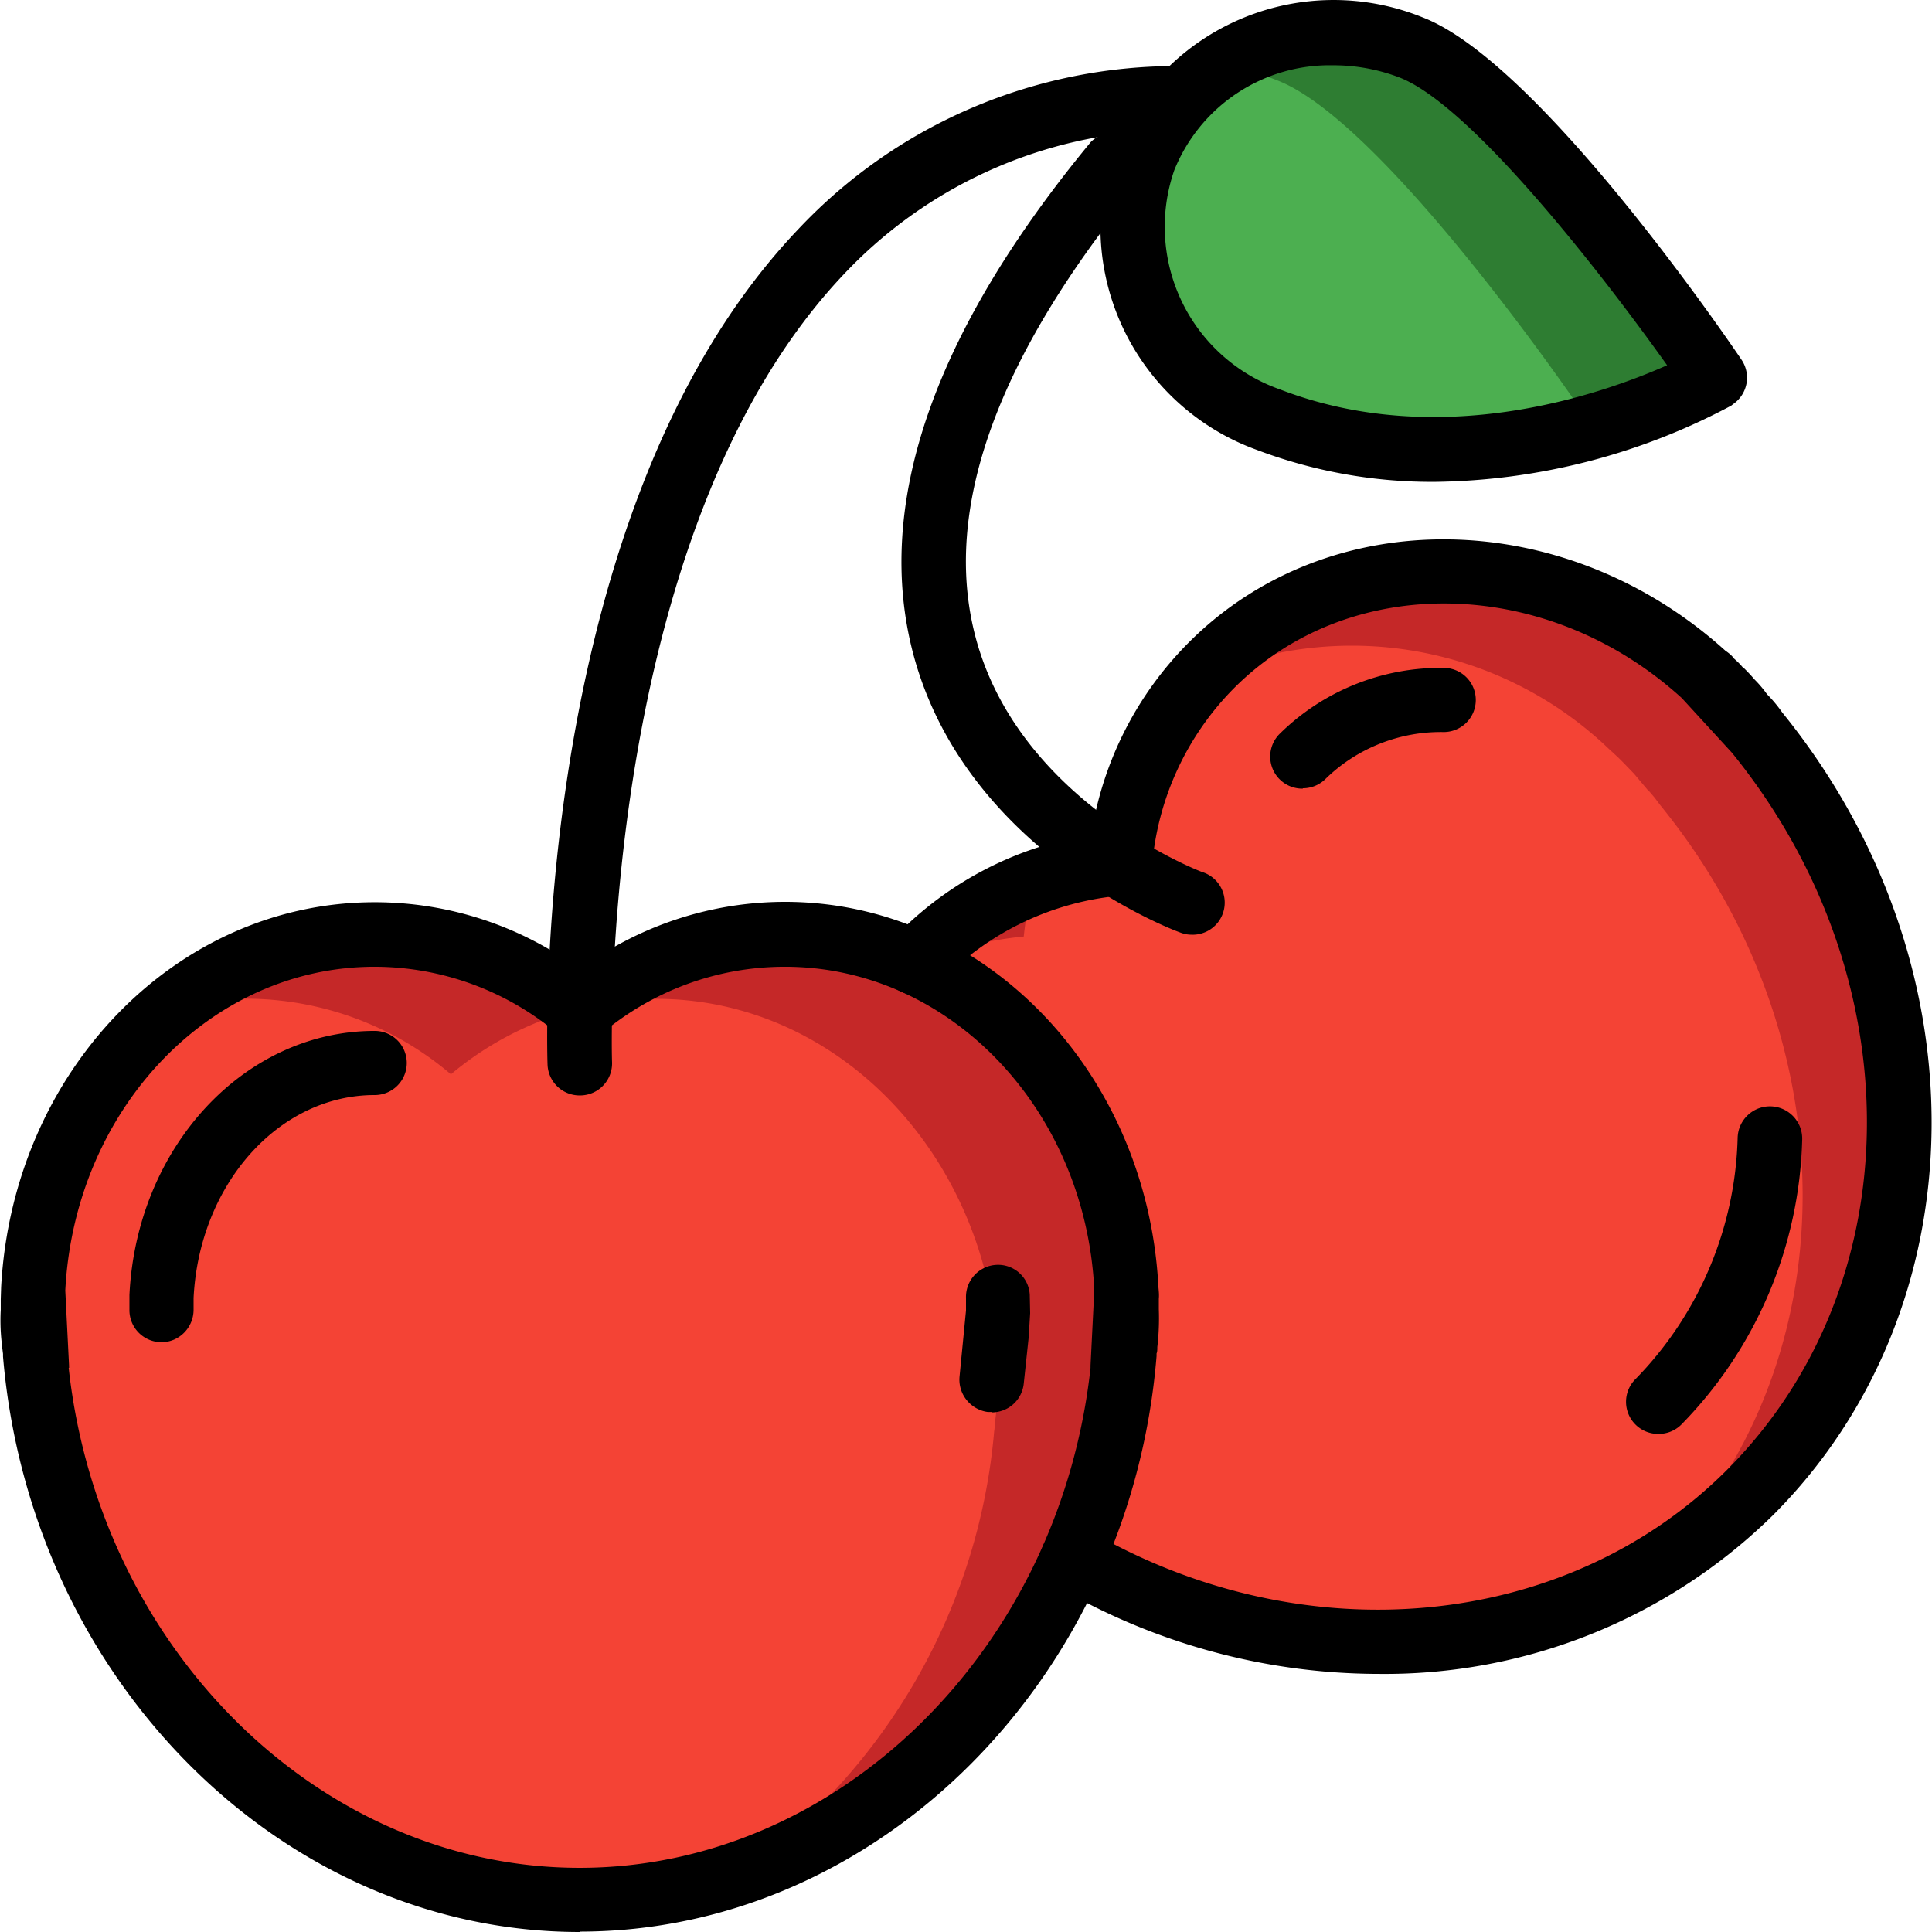 <svg version="1.1" id="Capa_1" xmlns="http://www.w3.org/2000/svg" x="0" y="0" viewBox="0 0 512 512" xml:space="preserve">
  <path d="M463.6 395.6c-8 8-17.1 15-27 20.8a152 152 0 0 1-152.2-3.4l-41.7-157-.3-1 1.9-1.9a86.5 86.5 0 0 1 52.5-24.3 83.8 83.8 0 0 1 24.3-52.5c34.3-34.3 91.9-32.7 130.7 2.7l1.3 1.2 1.3 1.2 1.1 1.1 1.5 1.5 1.4 1.6 3.8 4.3.1.1 1.7 2 1.5 2c50.5 62 50.7 149-1.9 201.6z" fill="#c52828"/>
  <path d="m438.1 415-1.4 1.4a152 152 0 0 1-152.3-3.4l-41.7-157c9-4.3 18.7-6.9 28.6-7.8.5-4.7 1.3-9.4 2.5-14a81.7 81.7 0 0 1 23-5.4 83.8 83.8 0 0 1 21-49 98.5 98.5 0 0 1 108.5 18.6l1.3 1.2 1.3 1.2 1.1 1.1 3 3.1 3.7 4.4h.1l1.7 2 1.5 2c50.5 62 50.7 149-1.9 201.6z" fill="#f44335"/>
  <path d="M298.6 344.3v7c0 2-.3 3.9-.5 5.8v.1l-.3 2.6-.2 2.5v-.7c-6.2 64-47.2 116.8-101.7 135-13.6 4.5-27.9 6.9-42.3 6.9-74.7 0-136.2-62.2-144-142l.1.8-.2-2.5c-.1-.9-.3-1.7-.3-2.6v-.1c-.2-2-.4-3.8-.4-5.8l-.1-4.1V342c1.1-29 14.4-56.2 36.7-75a84 84 0 0 1 107.8.3l.4.4.9-.7c15-12.5 34-19.3 53.5-19.3 48.5 0 88 41.8 90.5 94.3l.1 2.3z" fill="#c52828"/>
  <path d="M264.5 361.3v7c0 2-.3 4-.5 5.8v.2l-.3 2.5-.2 2.5v-.4c-4 47.3-28.8 90.3-67.6 117.7-13.6 4.5-27.9 6.9-42.3 6.9-74.7 0-136.2-62.2-144-142l.1.8c0-.9-.2-1.7-.3-2.5l-.2-2.6v-.1c-.2-2-.4-3.8-.4-5.8l-.1-4.1V342c1.1-29 14.4-56.2 36.7-75 26.1-6.3 53.7.3 74.1 17.7a85.4 85.4 0 0 1 54.4-20c48.5 0 88 41.9 90.5 94.4l.1 2.2z" fill="#f44335"/>
  <path d="M153.6 512C74.7 512 8 445 .8 359.5v-.7l-.2-1.6v-.2a52.7 52.7 0 0 1-.4-9.9v-2.8l.1-3.2c3.1-57.4 46.5-102 99-102 19.5 0 38.6 6.2 54.3 17.8A91.9 91.9 0 0 1 208 239c52.7 0 96.1 44.9 99 102.2.1 1 .2 2 .1 3v2.8a65.9 65.9 0 0 1-.4 10v.1c0 .6 0 1.1-.2 1.6v.7c-7 85.6-74 152.5-152.9 152.5zM18.2 362.5C26.4 437.3 85 495 153.6 495S280.8 437.2 289 362.5v-.6l1-20c-2.3-47.9-38.3-85.7-82-85.7-18 0-35.2 6.4-48.9 18a8.5 8.5 0 0 1-11 0 75.6 75.6 0 0 0-48.8-18c-43.6 0-79.5 37.7-82 85.8l1 19.9v.6z"/>
  <path d="M42.8 355.7a8.5 8.5 0 0 1-8.5-8.6v-3.9c1.9-39.2 30.4-70 65-70a8.5 8.5 0 0 1 0 17c-25.5 0-46.5 23.7-48 53.8V347.1c0 4.7-3.8 8.6-8.5 8.6z"/>
  <path d="M262.8 374.2h-1c-4.6-.6-8-4.8-7.5-9.5l1.7-17.4V344a8.5 8.5 0 0 1 8.1-8.8 8.4 8.4 0 0 1 8.8 8v.2l.1 4.6-.4 6.5-1.3 12.2a8.5 8.5 0 0 1-8.5 7.6z"/>
  <path d="M365 443.6c-29.8-.1-59.1-8.1-85-23.2a8.5 8.5 0 0 1 8.6-14.8c57 33.1 126.5 26.5 169-16 49-49 49.6-130.7 1.4-190.1L445.7 185c-35.5-32.3-87.7-33.6-118.6-2.7a75.7 75.7 0 0 0-21.8 47.3 8.5 8.5 0 0 1-7.7 7.7 75.6 75.6 0 0 0-48.8 23.4 8.5 8.5 0 0 1-12.8-11.2 92 92 0 0 1 53.2-28.3 92 92 0 0 1 25.9-51c37.2-37.2 99.6-36.2 142.1 2.2.7.5 1.4 1 2 1.7l.2.3 1.1 1 .7.7.6.7.2.1a49 49 0 0 1 3 3.2c1.2 1.2 2.3 2.5 3.3 3.9a36.3 36.3 0 0 1 4 4.8C526 255 525 346.4 469.8 401.6a146.8 146.8 0 0 1-104.6 42z"/>
  <path d="M345.2 209a8.5 8.5 0 0 1-6-14.6 60.7 60.7 0 0 1 43.4-17.4 8.5 8.5 0 0 1 0 17c-11.7-.2-23 4.3-31.3 12.4a8.5 8.5 0 0 1-6 2.5z"/>
  <path d="M439.5 380a8.5 8.5 0 0 1-6-14.6 95 95 0 0 0 27-64 8.5 8.5 0 0 1 17.1.7 112 112 0 0 1-32 75.4 8.5 8.5 0 0 1-6.1 2.5z"/>
  <path d="M153.6 290.3a8.5 8.5 0 0 1-8.5-8.3c-.2-6-4-147.3 66.4-221.2 26.3-28 63-43.6 101.5-43.3l.2 17a121.4 121.4 0 0 0-89.4 38c-65.5 68.9-61.7 207.6-61.6 209a8.5 8.5 0 0 1-8.3 8.8h-.3z"/>
  <path d="M315.7 247.7c-1 0-2-.2-3-.6-2.3-.8-56.6-21.5-70.6-73.5-10.6-39.6 5.1-85.3 47-136a8.5 8.5 0 0 1 13 10.8c-38 46.2-52.6 86.8-43.5 120.7 11.7 43.6 59.6 61.9 60 62a8.5 8.5 0 0 1-3 16.6z"/>
  <path d="M454.5 100.1a163.7 163.7 0 0 1-55.7 17.8c-21.1 3-42.7.8-62.8-6.7a54.2 54.2 0 0 1-32.8-69.1A51 51 0 0 1 323 17.7a56.3 56.3 0 0 1 50.9-5.1c28.6 11 80.6 87.5 80.6 87.5z" fill="#2e7d32"/>
  <path d="M419.1 108.8a141 141 0 0 1-20.3 9c-21.1 3.2-42.7.9-62.8-6.6a54.2 54.2 0 0 1-32.8-69.1A51 51 0 0 1 323 17.7c5.3.4 10.5 1.6 15.5 3.6 28.6 11 80.6 87.5 80.6 87.5z" fill="#4caf50"/>
  <path d="M380.2 127.7a131 131 0 0 1-47.2-8.5A62.8 62.8 0 0 1 295.3 39 62.8 62.8 0 0 1 377 4.6c30.2 11.6 79 82.6 84.5 90.7a8.5 8.5 0 0 1-2.2 11.8l-.5.4a171 171 0 0 1-78.6 20.2zm-27-110.4a44.4 44.4 0 0 0-42 27.8 45.7 45.7 0 0 0 28 58.1c42.3 16.3 85 1.4 102.6-6.4-17.3-24.3-52-69-71-76.3a49 49 0 0 0-17.5-3.2z"/>
</svg>
